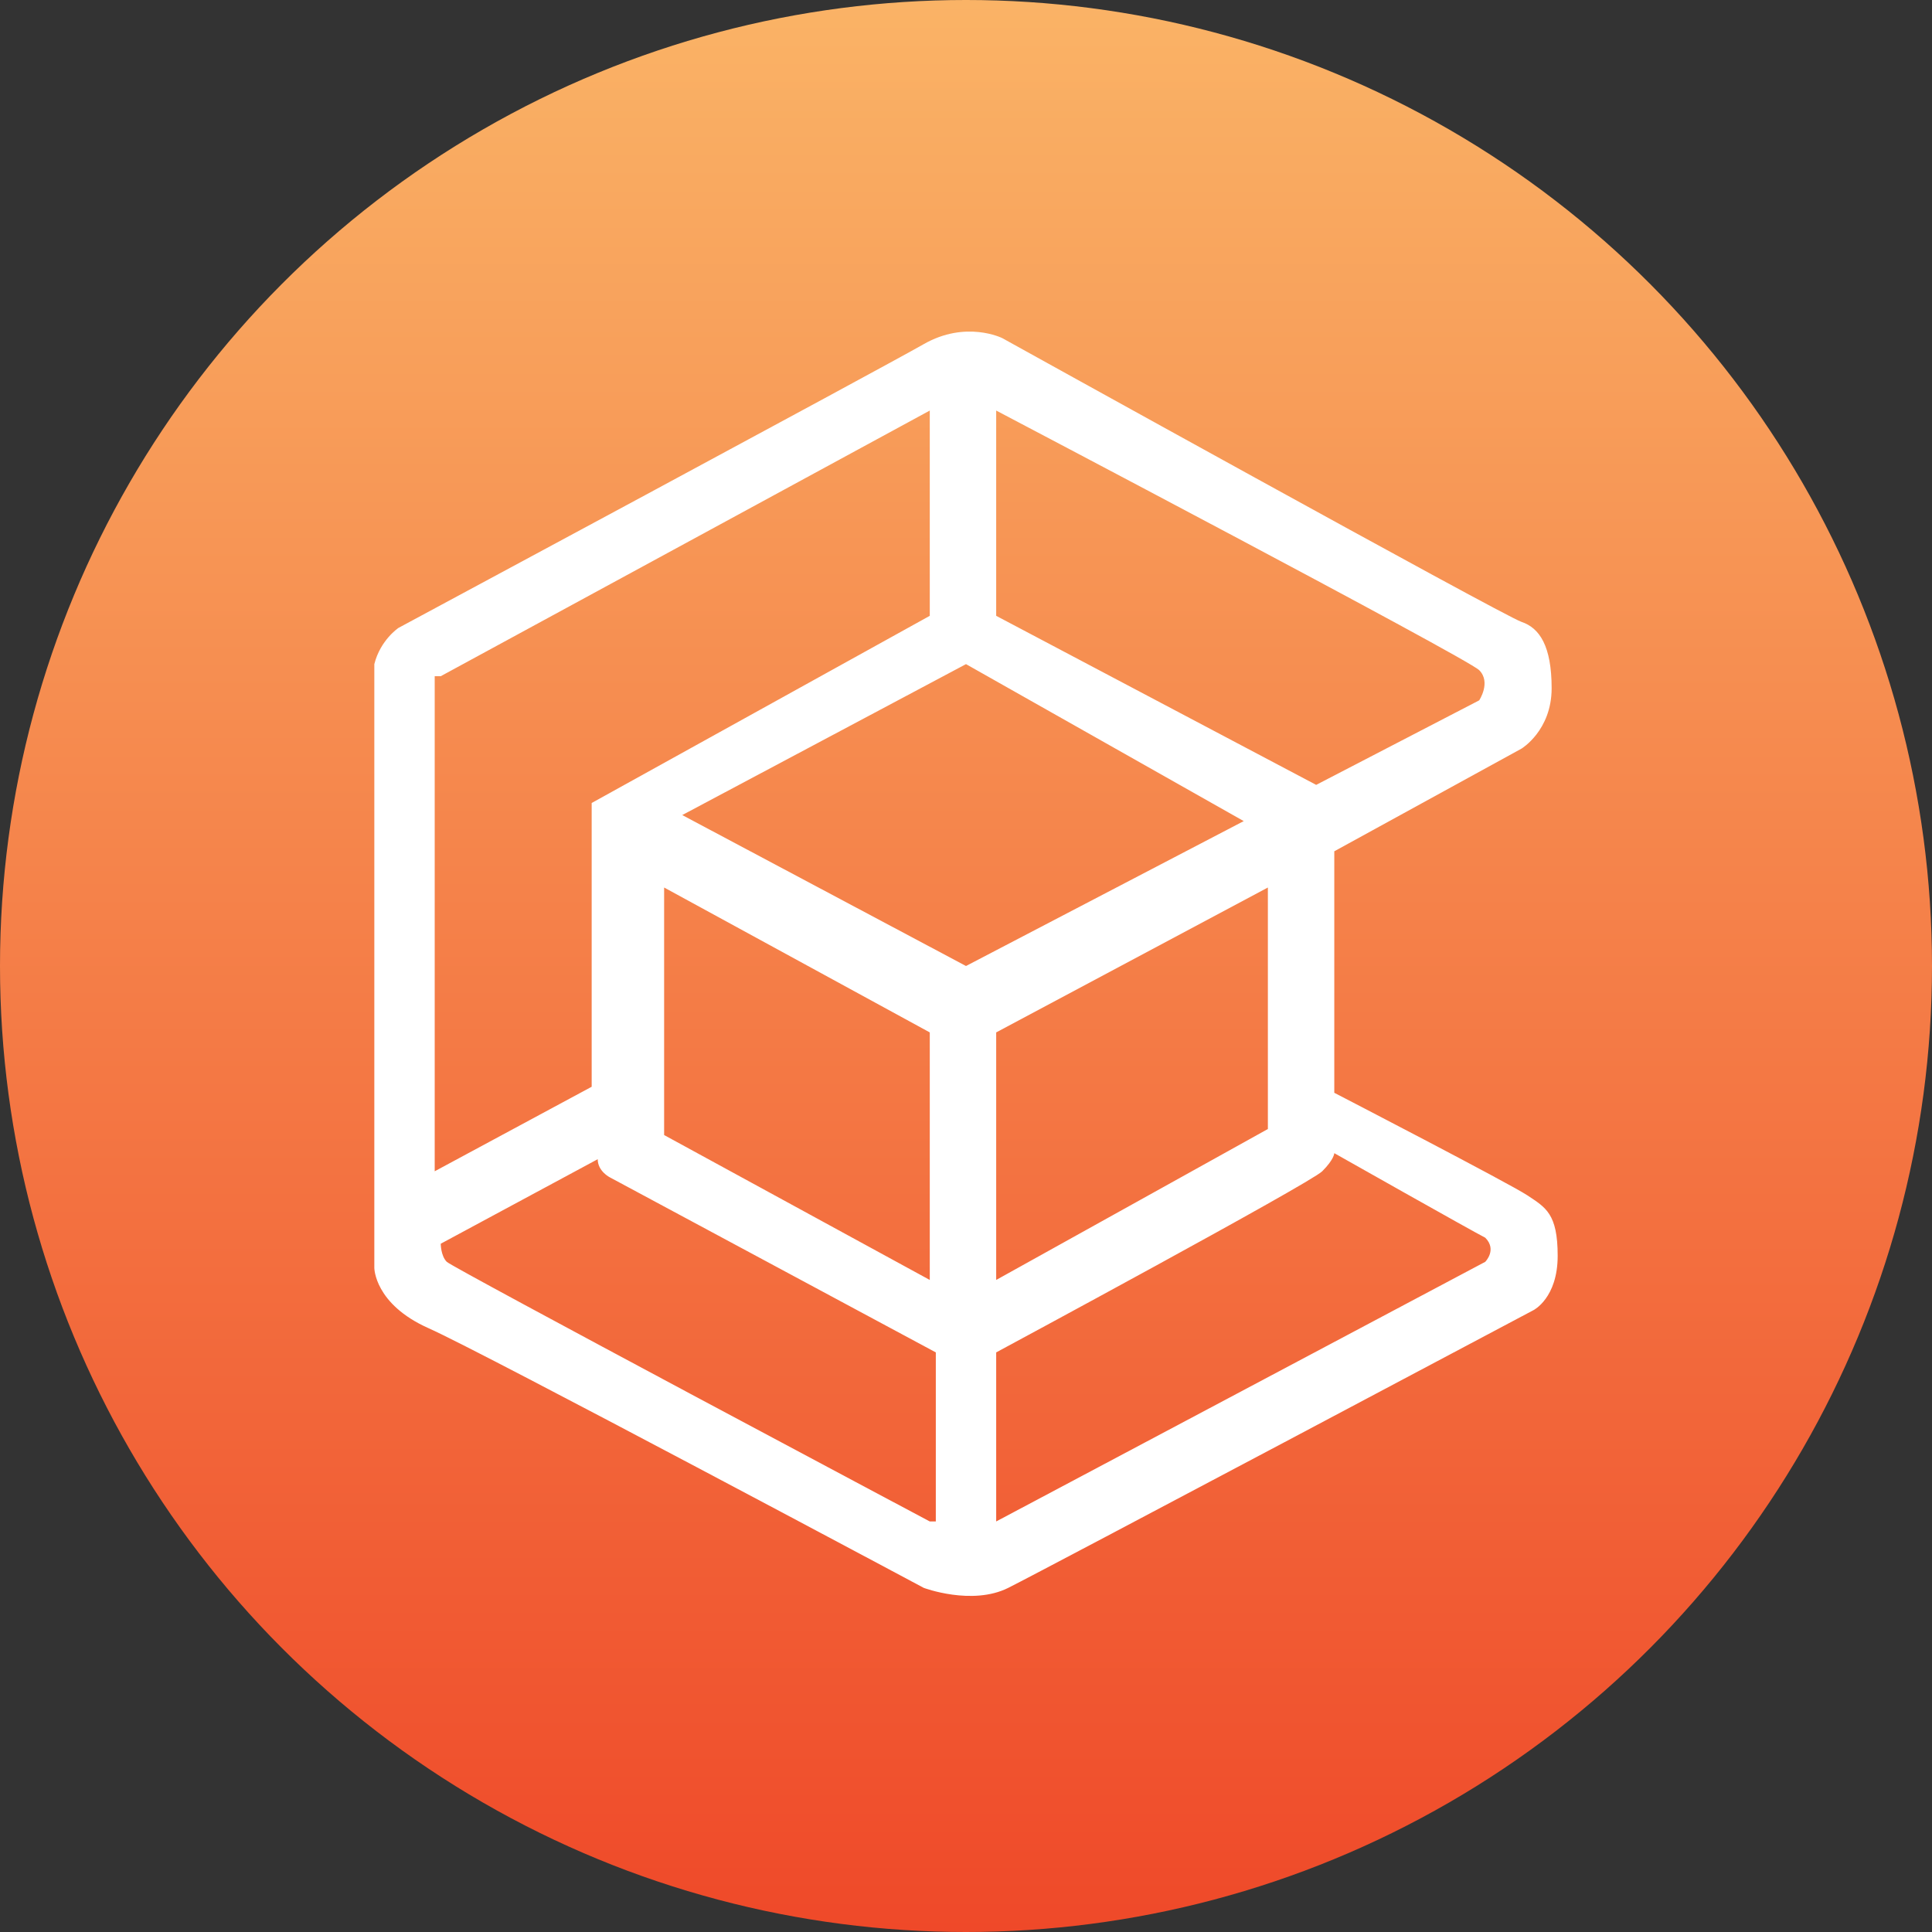 <?xml version="1.0" encoding="utf-8"?>
<!-- Generator: Adobe Illustrator 22.1.0, SVG Export Plug-In . SVG Version: 6.00 Build 0)  -->
<svg version="1.1" id="Слой_1" xmlns="http://www.w3.org/2000/svg" xmlns:xlink="http://www.w3.org/1999/xlink" x="0px" y="0px"
	 viewBox="0 0 32 32" style="enable-background:new 0 0 32 32;" xml:space="preserve">
<rect x="0" y="0" width="32" height="32" fill="#333333" stroke="none"/>
<style type="text/css">
	.st0{fill:url(#SVGID_1_);}
	.st1{fill:#FFFFFF;}
</style>
<g>
	<linearGradient id="SVGID_1_" gradientUnits="userSpaceOnUse" x1="16" y1="32" x2="16" y2="-9.094947e-13">
		<stop  offset="0" style="stop-color:#EF4929"/>
		<stop  offset="1" style="stop-color:#FAB366"/>
	</linearGradient>
	<circle class="st0" cx="16" cy="16" r="16"/>
	<g>
		<path class="st1" d="M25.3,19.8c-0.3-0.2-3.2-1.7-3.2-1.7v-4l3.1-1.7c0,0,0.5-0.3,0.5-1s-0.2-1-0.5-1.1s-8.6-4.7-8.6-4.7
			S16,5.3,15.3,5.7s-8.7,4.7-8.7,4.7s-0.3,0.2-0.4,0.6V21c0,0,0,0.6,0.9,1c0.9,0.4,8.2,4.3,8.2,4.3s0.8,0.3,1.4,0
			c0.6-0.3,8.7-4.6,8.7-4.6s0.4-0.2,0.4-0.9S25.6,20,25.3,19.8z M16.5,6.8c0,0,7.8,4.1,8,4.3s0,0.5,0,0.5L21.8,13l-5.3-2.8V6.8z
			 M7.3,11.2l8.1-4.4v3.4l-5.6,3.1V18l-2.6,1.4V11.2z M15.4,25.2c0,0-7.9-4.2-8-4.3c-0.1-0.1-0.1-0.3-0.1-0.3l2.6-1.4
			c0,0.2,0.2,0.3,0.2,0.3l5.4,2.9V25.2z M15.4,21.2L11,18.8v-4.1l4.4,2.4V21.2z M16,16l-4.7-2.5l4.7-2.5l4.6,2.6L16,16z M21,14.7v4
			l-4.5,2.5v-4.1L21,14.7z M24.6,20.9l-8.1,4.3c0,0,0-2.8,0-2.8c0,0,5.2-2.8,5.4-3c0.2-0.2,0.2-0.3,0.2-0.3s2.3,1.3,2.5,1.4
			C24.8,20.7,24.6,20.9,24.6,20.9z"/>
	</g>
</g>
</svg>
